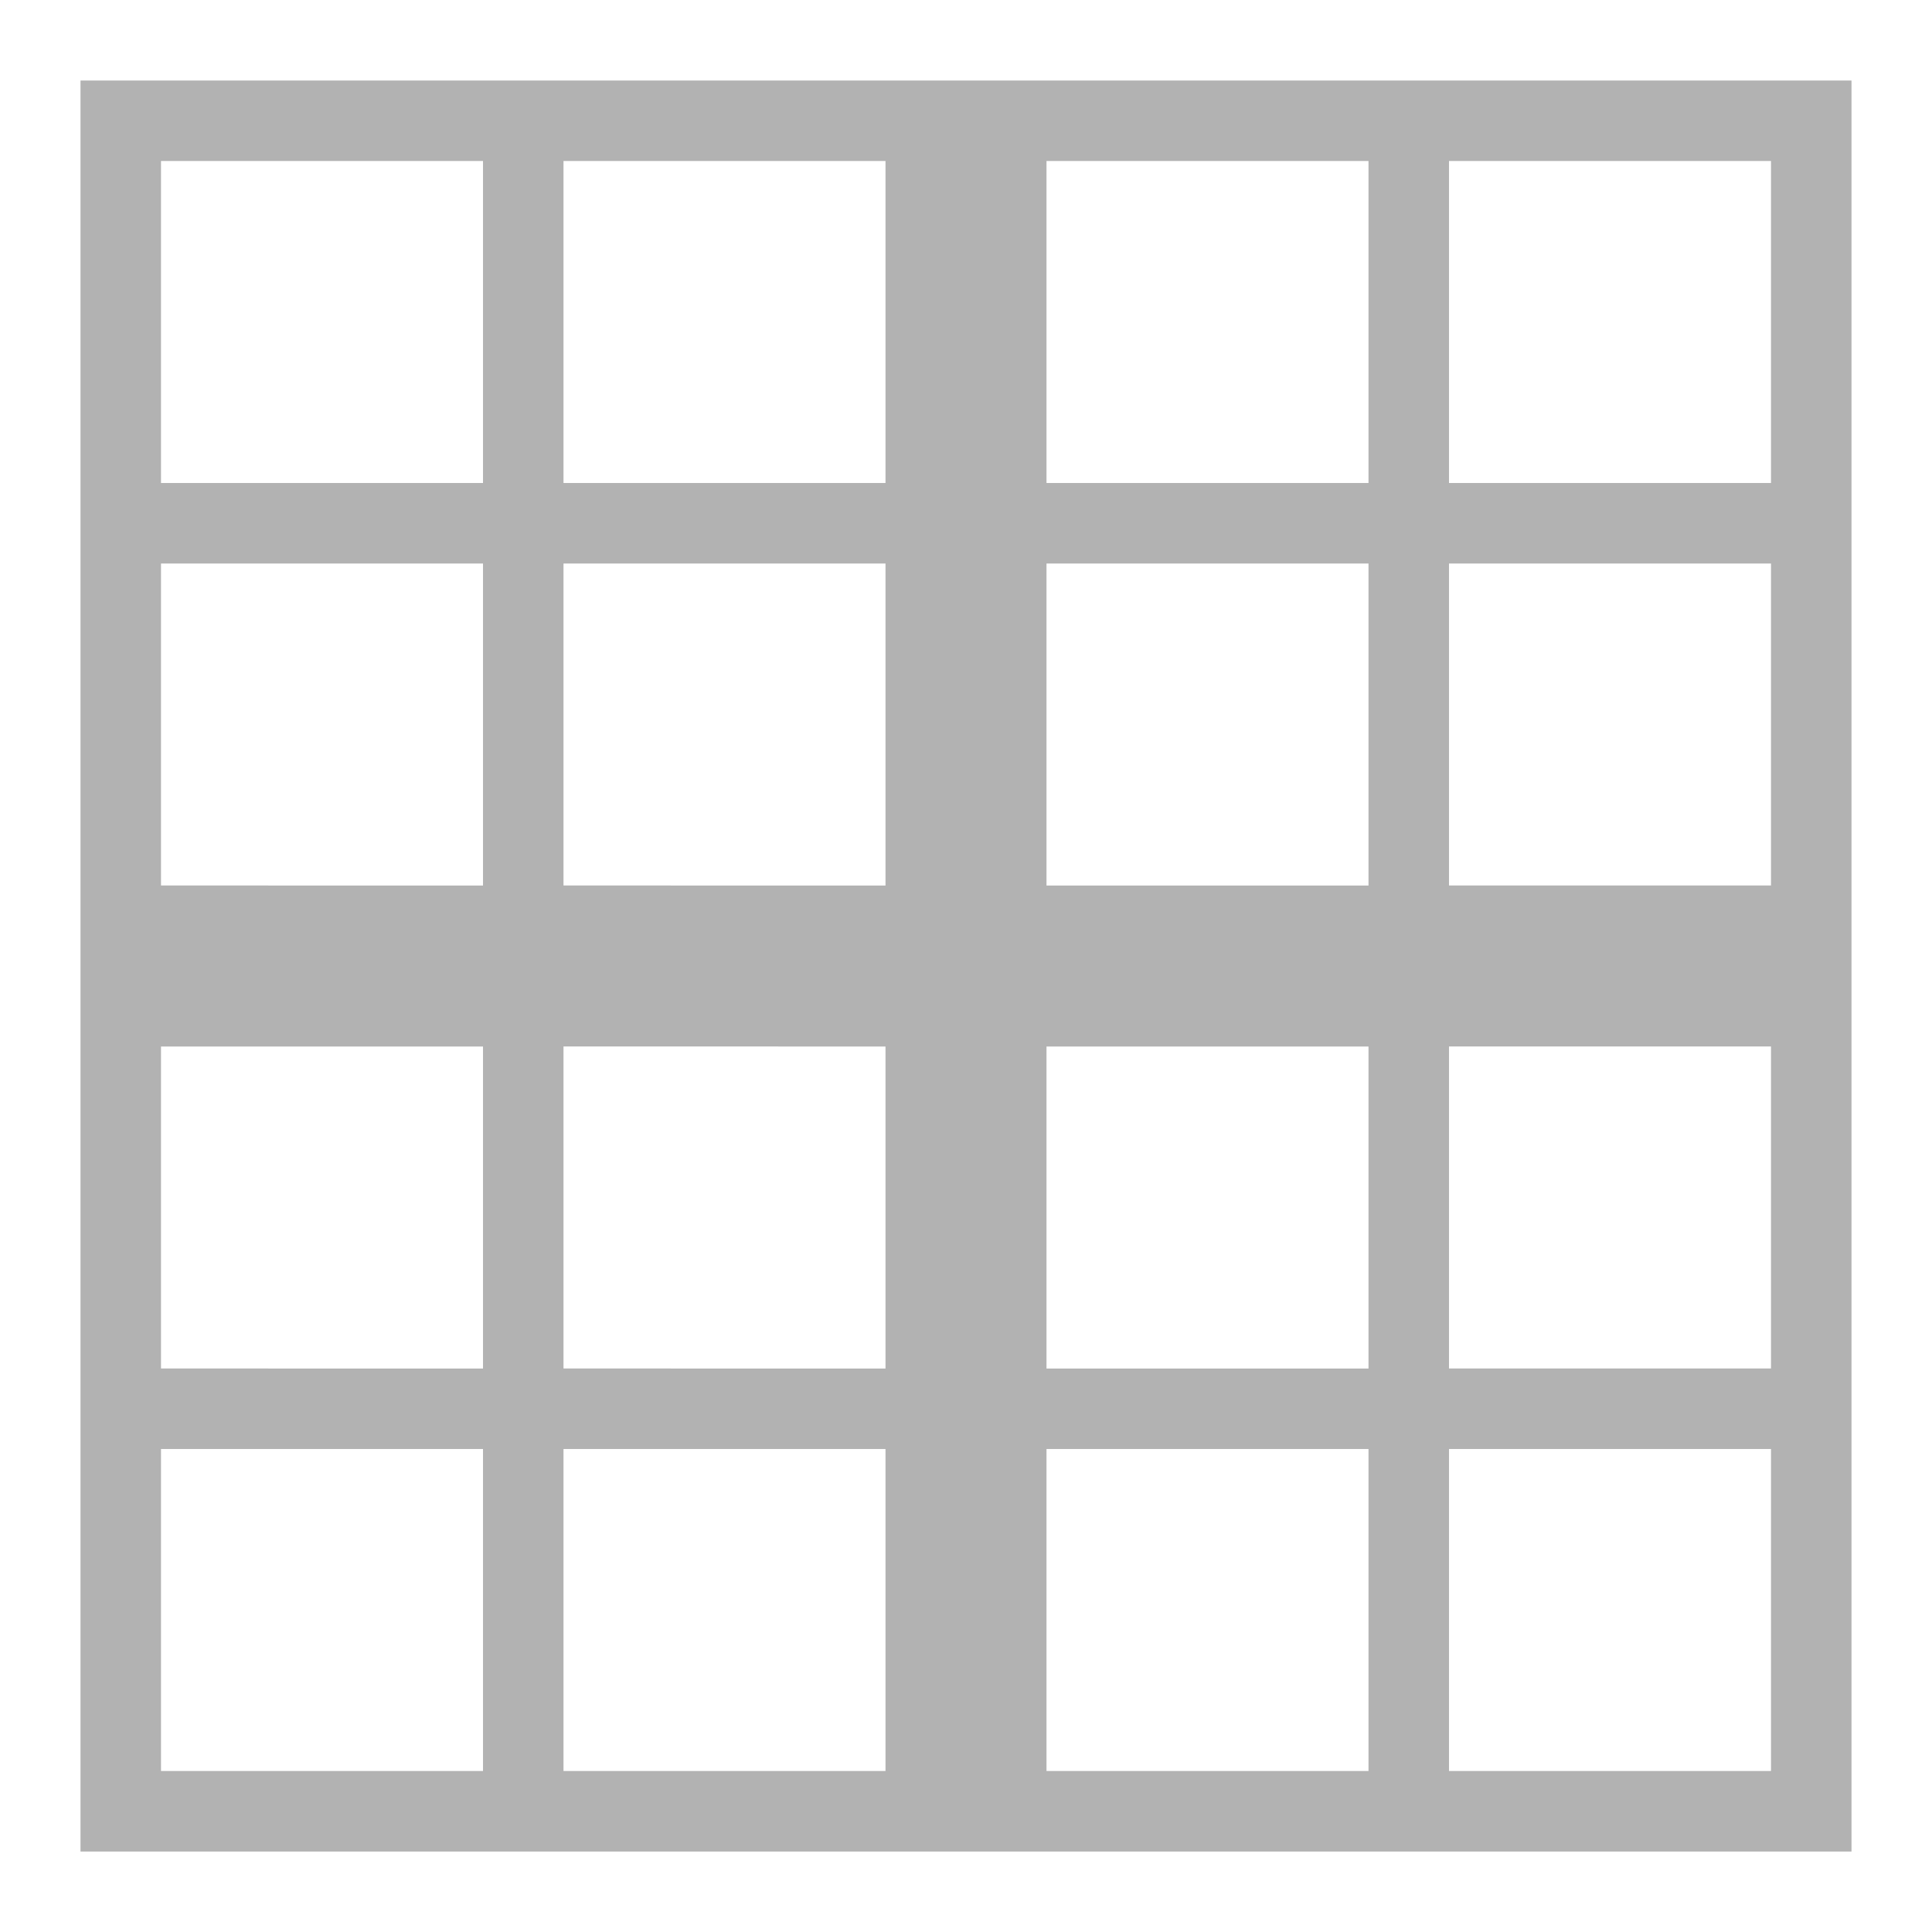 <?xml version="1.0" encoding="utf-8"?>
<!-- Generator: Adobe Illustrator 16.0.0, SVG Export Plug-In . SVG Version: 6.00 Build 0)  -->
<!DOCTYPE svg PUBLIC "-//W3C//DTD SVG 1.1//EN" "http://www.w3.org/Graphics/SVG/1.1/DTD/svg11.dtd">
<svg version="1.1" id="Grid_1_" xmlns="http://www.w3.org/2000/svg" xmlns:xlink="http://www.w3.org/1999/xlink" x="0px" y="0px"
	 width="24px" height="24px" viewBox="0 0 24 24" enable-background="new 0 0 24 24" xml:space="preserve">
<g id="Grid">
	<g>
		<path fill-rule="evenodd" clip-rule="evenodd" fill="#B2B2B2" d="M1,1v22h22V1H1z M13,2h4v4h-4V2z M13,7h4v4h-4V7z M17,13v4h-4v-4
			H17z M7,2h4v4H7V2z M7,7h4v4H7V7z M11,13v4H7v-4H11z M2,2h4v4H2V2z M2,7h4v4H2V7z M2,13h4v4H2V13z M2,22v-4h4v4H2z M7,22v-4h4v4H7
			z M13,22v-4h4v4H13z M22,22h-4v-4h4V22z M22,17h-4v-4h4V17z M22,11h-4V7h4V11z M22,6h-4V2h4V6z"/>
	</g>
</g>
</svg>
